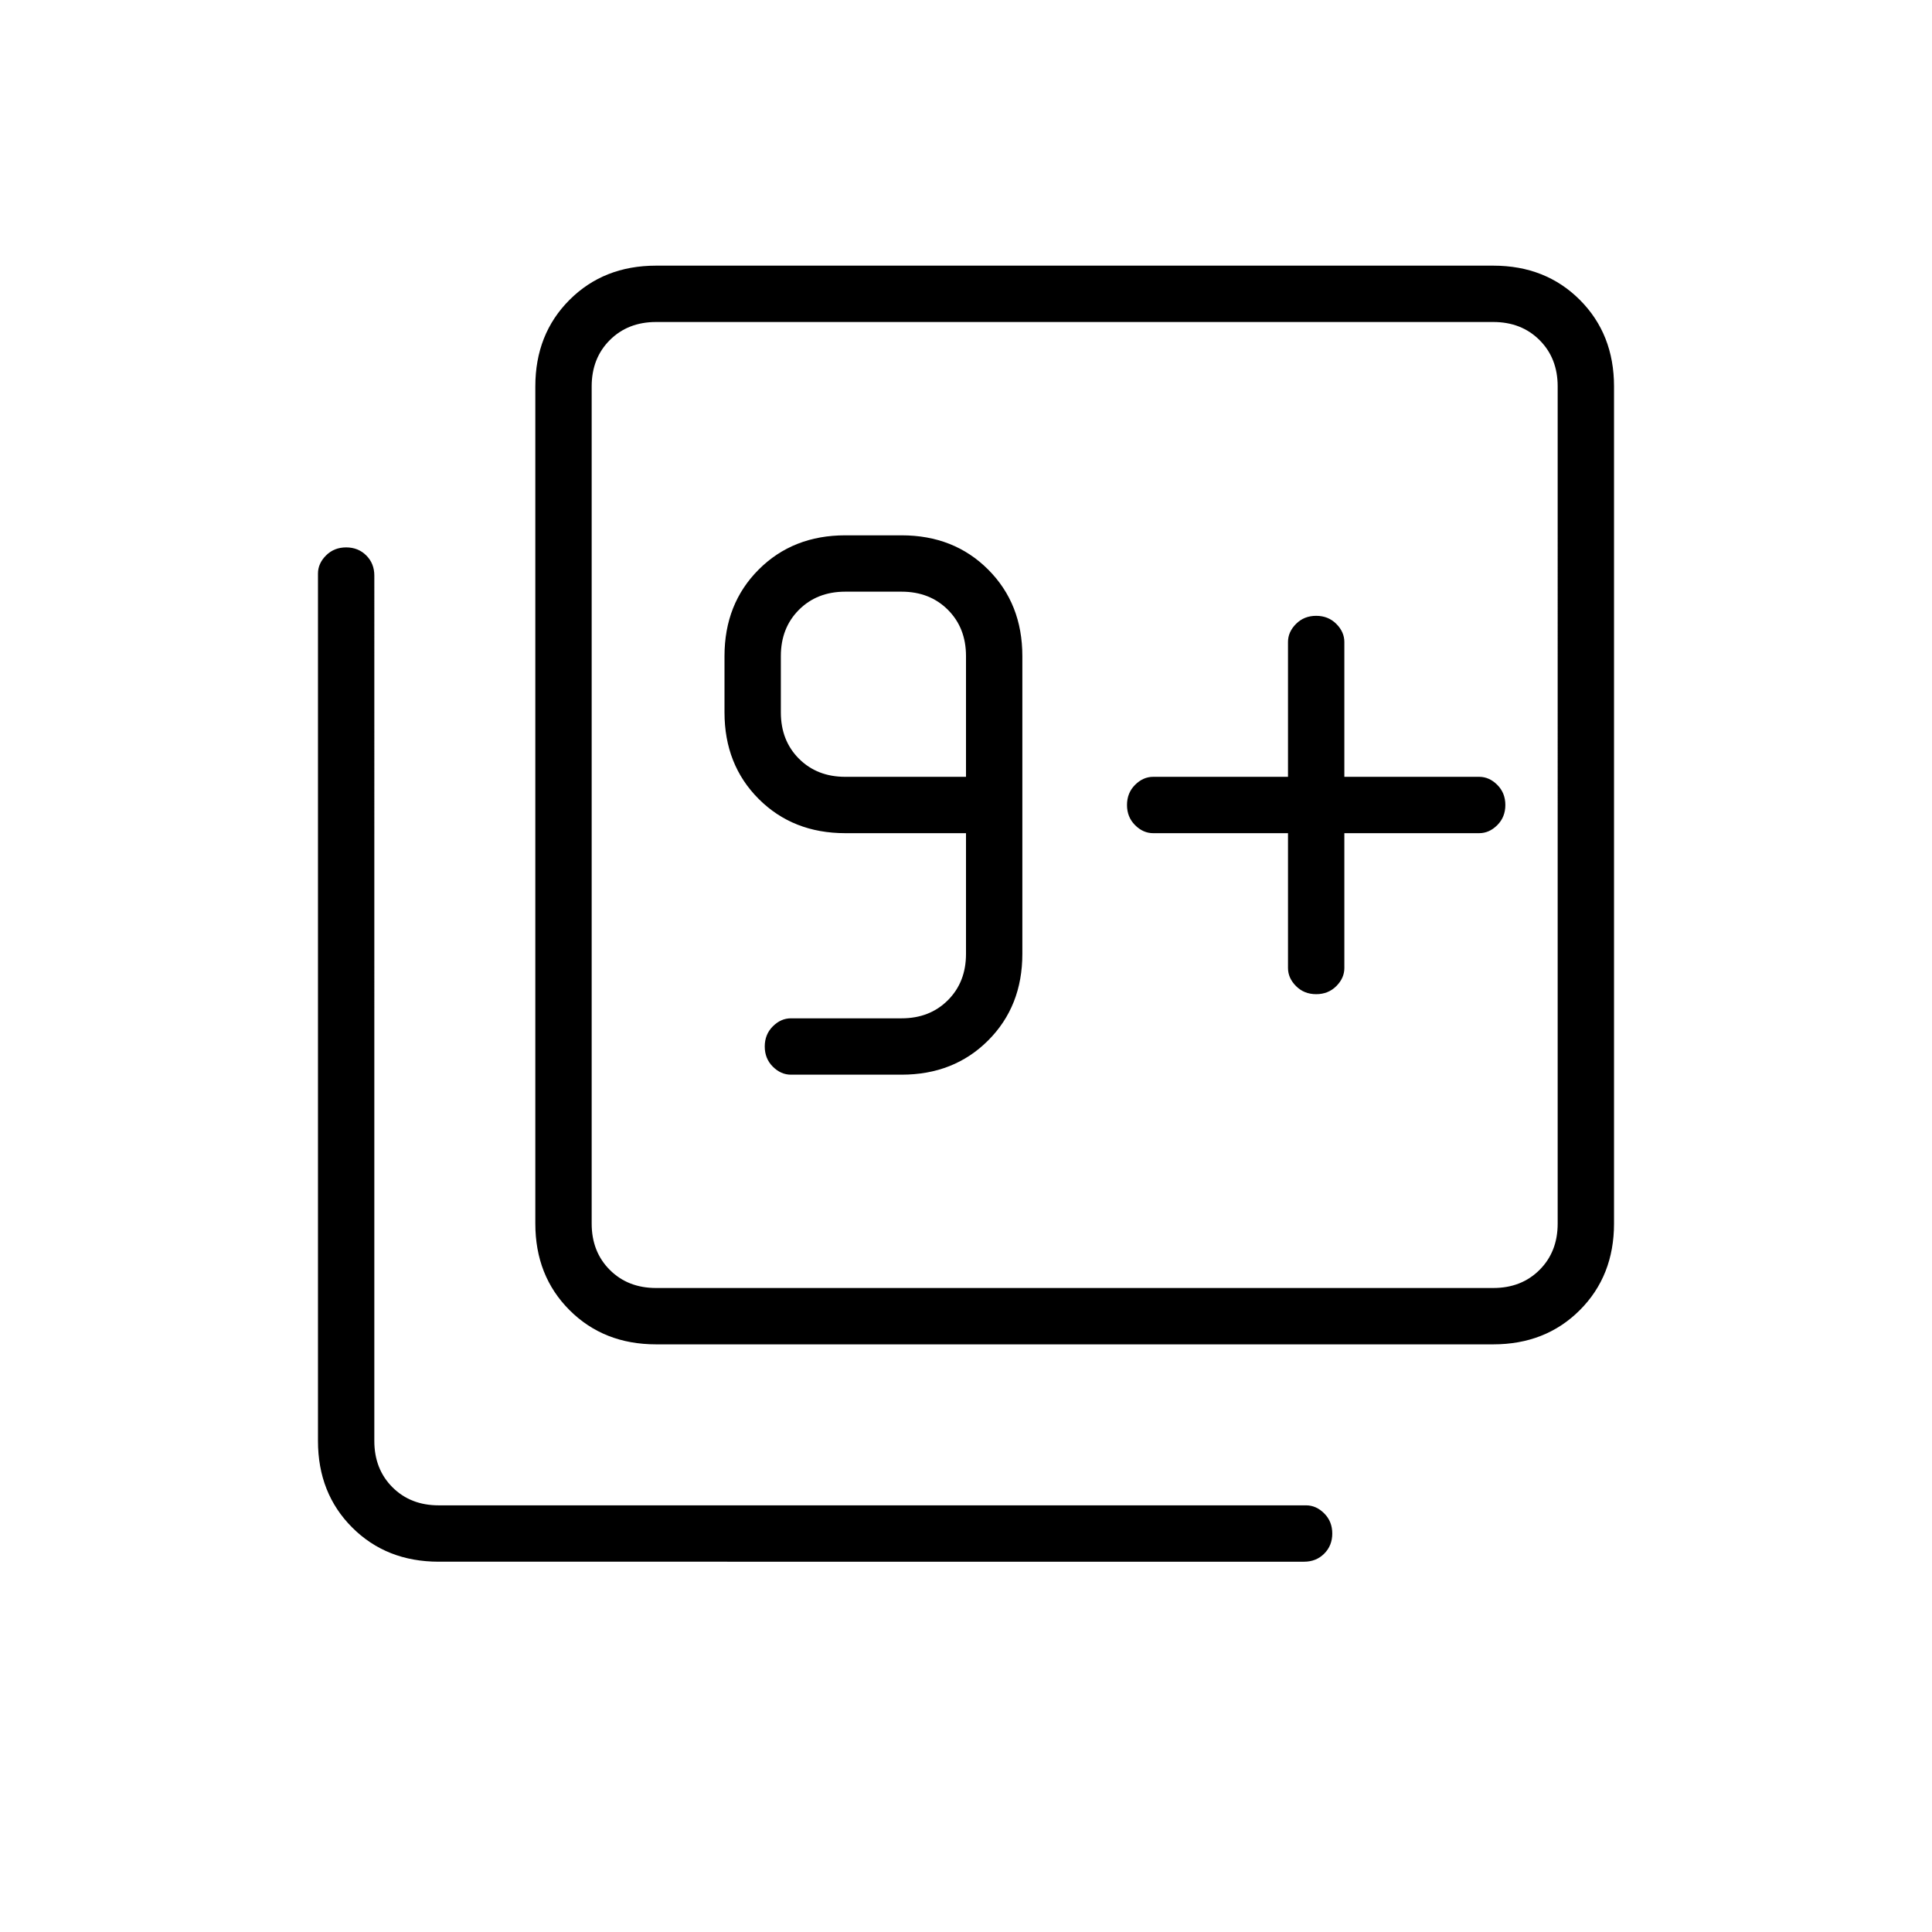 <svg xmlns="http://www.w3.org/2000/svg" height="24" width="24"><path d="M9.825 13.35H11.2q.65 0 1.075-.425.425-.425.425-1.075v-3.7q0-.65-.425-1.075-.425-.425-1.075-.425h-.7q-.65 0-1.075.425Q9 7.5 9 8.15v.7q0 .65.425 1.075.425.425 1.075.425H12v1.5q0 .35-.225.575-.225.225-.575.225H9.825q-.125 0-.225.1t-.1.25q0 .15.1.25t.225.1ZM12 9.65h-1.5q-.35 0-.575-.225Q9.7 9.2 9.7 8.85v-.7q0-.35.225-.575.225-.225.575-.225h.7q.35 0 .575.225Q12 7.8 12 8.15Zm4 .7v1.675q0 .125.1.225t.25.1q.15 0 .25-.1t.1-.225V10.35h1.675q.125 0 .225-.1t.1-.25q0-.15-.1-.25t-.225-.1H16.7V7.975q0-.125-.1-.225t-.25-.1q-.15 0-.25.1t-.1.225V9.65h-1.675q-.125 0-.225.1T14 10q0 .15.1.25t.225.1ZM8.15 16.7q-.65 0-1.075-.425-.425-.425-.425-1.075V4.8q0-.65.425-1.075Q7.5 3.3 8.15 3.3h10.4q.65 0 1.075.425.425.425.425 1.075v10.4q0 .65-.425 1.075-.425.425-1.075.425Zm0-.7h10.4q.35 0 .575-.225.225-.225.225-.575V4.8q0-.35-.225-.575Q18.9 4 18.55 4H8.15q-.35 0-.575.225-.225.225-.225.575v10.4q0 .35.225.575Q7.8 16 8.15 16Zm-2.7 3.4q-.65 0-1.075-.425-.425-.425-.425-1.075V7.125q0-.125.1-.225t.25-.1q.15 0 .25.1t.1.25V17.9q0 .35.225.575.225.225.575.225h10.775q.125 0 .225.1t.1.25q0 .15-.1.25t-.25.1ZM7.35 4v12V4Z"/></svg>